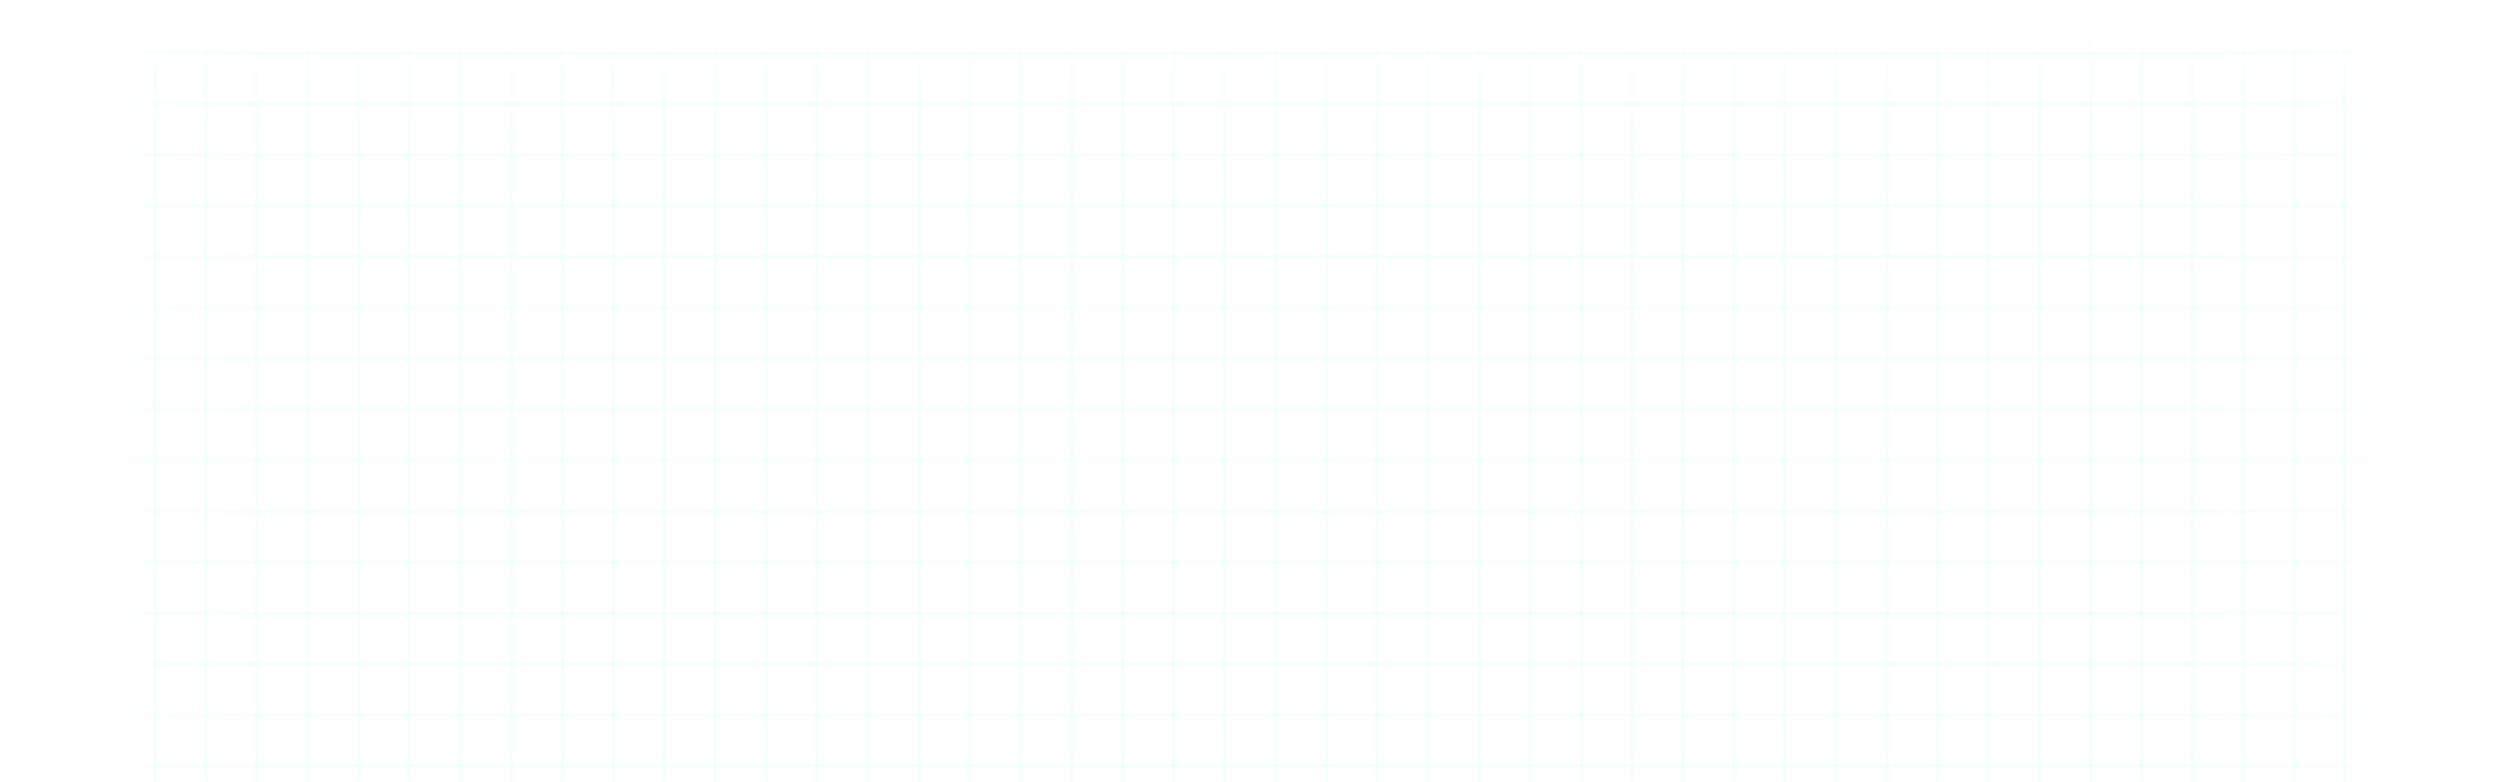 <svg width="1276" height="399" viewBox="0 0 1276 399" fill="none" xmlns="http://www.w3.org/2000/svg">
<g clip-path="url(#clip0_3705_9013)">
<path d="M1 286H1275C1275.55 286 1276 286.448 1276 287C1276 287.552 1275.55 288 1275 288H1C0.448 288 0 287.552 0 287C0 286.448 0.448 286 1 286Z" fill="url(#paint0_linear_3705_9013)" fill-opacity="0.04"/>
<path d="M1 26H1275C1275.55 26 1276 26.448 1276 27C1276 27.552 1275.55 28 1275 28H1C0.448 28 0 27.552 0 27C0 26.448 0.448 26 1 26Z" fill="url(#paint1_linear_3705_9013)" fill-opacity="0.04"/>
<path d="M1 312H1275C1275.55 312 1276 312.448 1276 313C1276 313.552 1275.55 314 1275 314H1C0.448 314 0 313.552 0 313C0 312.448 0.448 312 1 312Z" fill="url(#paint2_linear_3705_9013)" fill-opacity="0.04"/>
<path d="M1 52H1275C1275.55 52 1276 52.448 1276 53C1276 53.552 1275.55 54 1275 54H1C0.448 54 0 53.552 0 53C0 52.448 0.448 52 1 52Z" fill="url(#paint3_linear_3705_9013)" fill-opacity="0.04"/>
<path d="M1 338H1275C1275.55 338 1276 338.448 1276 339C1276 339.552 1275.55 340 1275 340H1C0.448 340 0 339.552 0 339C0 338.448 0.448 338 1 338Z" fill="url(#paint4_linear_3705_9013)" fill-opacity="0.04"/>
<path d="M1 78H1275C1275.55 78 1276 78.448 1276 79C1276 79.552 1275.55 80 1275 80H1C0.448 80 0 79.552 0 79C0 78.448 0.448 78 1 78Z" fill="url(#paint5_linear_3705_9013)" fill-opacity="0.04"/>
<path d="M1 364H1275C1275.55 364 1276 364.448 1276 365C1276 365.552 1275.55 366 1275 366H1C0.448 366 0 365.552 0 365C0 364.448 0.448 364 1 364Z" fill="url(#paint6_linear_3705_9013)" fill-opacity="0.04"/>
<path d="M1 104H1275C1275.55 104 1276 104.448 1276 105C1276 105.552 1275.55 106 1275 106H1C0.448 106 0 105.552 0 105C0 104.448 0.448 104 1 104Z" fill="url(#paint7_linear_3705_9013)" fill-opacity="0.04"/>
<path d="M1 390H1275C1275.55 390 1276 390.448 1276 391C1276 391.552 1275.55 392 1275 392H1C0.448 392 0 391.552 0 391C0 390.448 0.448 390 1 390Z" fill="url(#paint8_linear_3705_9013)" fill-opacity="0.04"/>
<path d="M1 130H1275C1275.55 130 1276 130.448 1276 131C1276 131.552 1275.55 132 1275 132H1C0.448 132 0 131.552 0 131C0 130.448 0.448 130 1 130Z" fill="url(#paint9_linear_3705_9013)" fill-opacity="0.04"/>
<path d="M1 156H1275C1275.55 156 1276 156.448 1276 157C1276 157.552 1275.55 158 1275 158H1C0.448 158 0 157.552 0 157C0 156.448 0.448 156 1 156Z" fill="url(#paint10_linear_3705_9013)" fill-opacity="0.04"/>
<path d="M1 182H1275C1275.55 182 1276 182.448 1276 183C1276 183.552 1275.55 184 1275 184H1C0.448 184 0 183.552 0 183C0 182.448 0.448 182 1 182Z" fill="url(#paint11_linear_3705_9013)" fill-opacity="0.04"/>
<path d="M1 208H1275C1275.55 208 1276 208.448 1276 209C1276 209.552 1275.55 210 1275 210H1C0.448 210 0 209.552 0 209C0 208.448 0.448 208 1 208Z" fill="url(#paint12_linear_3705_9013)" fill-opacity="0.04"/>
<path d="M1 234H1275C1275.55 234 1276 234.448 1276 235C1276 235.552 1275.55 236 1275 236H1C0.448 236 0 235.552 0 235C0 234.448 0.448 234 1 234Z" fill="url(#paint13_linear_3705_9013)" fill-opacity="0.04"/>
<path d="M1 260H1275C1275.55 260 1276 260.448 1276 261C1276 261.552 1275.55 262 1275 262H1C0.448 262 0 261.552 0 261C0 260.448 0.448 260 1 260Z" fill="url(#paint14_linear_3705_9013)" fill-opacity="0.04"/>
<path d="M262 5L262 547C262 547.552 261.552 548 261 548C260.448 548 260 547.552 260 547L260 5C260 4.448 260.448 4 261 4C261.552 4 262 4.448 262 5Z" fill="url(#paint15_linear_3705_9013)" fill-opacity="0.04"/>
<path d="M808 5L808 547C808 547.552 807.552 548 807 548C806.448 548 806 547.552 806 547L806 5C806 4.448 806.448 4 807 4C807.552 4 808 4.448 808 5Z" fill="url(#paint16_linear_3705_9013)" fill-opacity="0.04"/>
<path d="M288 5L288 547C288 547.552 287.552 548 287 548C286.448 548 286 547.552 286 547L286 5C286 4.448 286.448 4 287 4C287.552 4 288 4.448 288 5Z" fill="url(#paint17_linear_3705_9013)" fill-opacity="0.04"/>
<path d="M834 5L834 547C834 547.552 833.552 548 833 548C832.448 548 832 547.552 832 547L832 5C832 4.448 832.448 4 833 4C833.552 4 834 4.448 834 5Z" fill="url(#paint18_linear_3705_9013)" fill-opacity="0.04"/>
<path d="M314 5L314 545C314 545.552 313.552 546 313 546C312.448 546 312 545.552 312 545L312 5C312 4.448 312.448 4 313 4C313.552 4 314 4.448 314 5Z" fill="url(#paint19_linear_3705_9013)" fill-opacity="0.04"/>
<path d="M860 5L860 545C860 545.552 859.552 546 859 546C858.448 546 858 545.552 858 545L858 5C858 4.448 858.448 4 859 4C859.552 4 860 4.448 860 5Z" fill="url(#paint20_linear_3705_9013)" fill-opacity="0.04"/>
<path d="M340 5L340 545C340 545.552 339.552 546 339 546C338.448 546 338 545.552 338 545L338 5C338 4.448 338.448 4 339 4C339.552 4 340 4.448 340 5Z" fill="url(#paint21_linear_3705_9013)" fill-opacity="0.04"/>
<path d="M886 5L886 545C886 545.552 885.552 546 885 546C884.448 546 884 545.552 884 545L884 5C884 4.448 884.448 4 885 4C885.552 4 886 4.448 886 5Z" fill="url(#paint22_linear_3705_9013)" fill-opacity="0.04"/>
<path d="M366 3L366 543C366 543.552 365.552 544 365 544C364.448 544 364 543.552 364 543L364 3C364 2.448 364.448 2 365 2C365.552 2 366 2.448 366 3Z" fill="url(#paint23_linear_3705_9013)" fill-opacity="0.04"/>
<path d="M912 3L912 543C912 543.552 911.552 544 911 544C910.448 544 910 543.552 910 543L910 3C910 2.448 910.448 2 911 2C911.552 2 912 2.448 912 3Z" fill="url(#paint24_linear_3705_9013)" fill-opacity="0.04"/>
<path d="M392 3L392 543C392 543.552 391.552 544 391 544C390.448 544 390 543.552 390 543L390 3C390 2.448 390.448 2 391 2C391.552 2 392 2.448 392 3Z" fill="url(#paint25_linear_3705_9013)" fill-opacity="0.04"/>
<path d="M938 3L938 543C938 543.552 937.552 544 937 544C936.448 544 936 543.552 936 543L936 3C936 2.448 936.448 2 937 2C937.552 2 938 2.448 938 3Z" fill="url(#paint26_linear_3705_9013)" fill-opacity="0.04"/>
<path d="M1146 3L1146 543C1146 543.552 1145.55 544 1145 544C1144.45 544 1144 543.552 1144 543L1144 3C1144 2.448 1144.45 2 1145 2C1145.55 2 1146 2.448 1146 3Z" fill="url(#paint27_linear_3705_9013)" fill-opacity="0.04"/>
<path d="M418 1L418 543C418 543.552 417.552 544 417 544C416.448 544 416 543.552 416 543L416 1C416 0.448 416.448 -9.0948e-08 417 -5.85898e-08C417.552 -2.62315e-08 418 0.448 418 1Z" fill="url(#paint28_linear_3705_9013)" fill-opacity="0.04"/>
<path d="M964 1L964 543C964 543.552 963.552 544 963 544C962.448 544 962 543.552 962 543L962 1C962 0.448 962.448 -9.0948e-08 963 -5.85898e-08C963.552 -2.62315e-08 964 0.448 964 1Z" fill="url(#paint29_linear_3705_9013)" fill-opacity="0.04"/>
<path d="M1172 1L1172 543C1172 543.552 1171.55 544 1171 544C1170.45 544 1170 543.552 1170 543L1170 1C1170 0.448 1170.45 -9.0948e-08 1171 -5.85898e-08C1171.55 -2.62315e-08 1172 0.448 1172 1Z" fill="url(#paint30_linear_3705_9013)" fill-opacity="0.04"/>
<path d="M444 1L444 543C444 543.552 443.552 544 443 544C442.448 544 442 543.552 442 543L442 1C442 0.448 442.448 -9.16016e-08 443 -5.90108e-08C443.552 -2.64201e-08 444 0.448 444 1Z" fill="url(#paint31_linear_3705_9013)" fill-opacity="0.04"/>
<path d="M990 1L990 543C990 543.552 989.552 544 989 544C988.448 544 988 543.552 988 543L988 1C988 0.448 988.448 -9.16016e-08 989 -5.90108e-08C989.552 -2.64201e-08 990 0.448 990 1Z" fill="url(#paint32_linear_3705_9013)" fill-opacity="0.04"/>
<path d="M1198 1L1198 543C1198 543.552 1197.55 544 1197 544C1196.45 544 1196 543.552 1196 543L1196 1C1196 0.448 1196.45 -9.16016e-08 1197 -5.90108e-08C1197.55 -2.64201e-08 1198 0.448 1198 1Z" fill="url(#paint33_linear_3705_9013)" fill-opacity="0.04"/>
<path d="M470 1L470 543C470 543.552 469.552 544 469 544C468.448 544 468 543.552 468 543L468 1C468 0.448 468.448 -9.16016e-08 469 -5.90108e-08C469.552 -2.64201e-08 470 0.448 470 1Z" fill="url(#paint34_linear_3705_9013)" fill-opacity="0.04"/>
<path d="M1016 1L1016 543C1016 543.552 1015.55 544 1015 544C1014.45 544 1014 543.552 1014 543L1014 1C1014 0.448 1014.45 -9.16016e-08 1015 -5.90108e-08C1015.55 -2.64201e-08 1016 0.448 1016 1Z" fill="url(#paint35_linear_3705_9013)" fill-opacity="0.04"/>
<path d="M496 1L496 543C496 543.552 495.552 544 495 544C494.448 544 494 543.552 494 543L494 1C494 0.448 494.448 -9.16016e-08 495 -5.90108e-08C495.552 -2.64201e-08 496 0.448 496 1Z" fill="url(#paint36_linear_3705_9013)" fill-opacity="0.04"/>
<path d="M1042 1L1042 543C1042 543.552 1041.55 544 1041 544C1040.45 544 1040 543.552 1040 543L1040 1C1040 0.448 1040.45 -9.16016e-08 1041 -5.90108e-08C1041.55 -2.64201e-08 1042 0.448 1042 1Z" fill="url(#paint37_linear_3705_9013)" fill-opacity="0.04"/>
<path d="M522 1L522 543C522 543.552 521.552 544 521 544C520.448 544 520 543.552 520 543L520 1C520 0.448 520.448 -9.16016e-08 521 -5.90108e-08C521.552 -2.64201e-08 522 0.448 522 1Z" fill="url(#paint38_linear_3705_9013)" fill-opacity="0.04"/>
<path d="M1068 1L1068 543C1068 543.552 1067.55 544 1067 544C1066.45 544 1066 543.552 1066 543L1066 1C1066 0.448 1066.45 -9.16016e-08 1067 -5.90108e-08C1067.55 -2.64201e-08 1068 0.448 1068 1Z" fill="url(#paint39_linear_3705_9013)" fill-opacity="0.04"/>
<path d="M548 1L548 543C548 543.552 547.552 544 547 544C546.448 544 546 543.552 546 543L546 1C546 0.448 546.448 -9.16016e-08 547 -5.90108e-08C547.552 -2.64201e-08 548 0.448 548 1Z" fill="url(#paint40_linear_3705_9013)" fill-opacity="0.04"/>
<path d="M1094 1L1094 543C1094 543.552 1093.55 544 1093 544C1092.45 544 1092 543.552 1092 543L1092 1C1092 0.448 1092.45 -9.16016e-08 1093 -5.90108e-08C1093.55 -2.64201e-08 1094 0.448 1094 1Z" fill="url(#paint41_linear_3705_9013)" fill-opacity="0.04"/>
<path d="M574 1L574 543C574 543.552 573.552 544 573 544C572.448 544 572 543.552 572 543L572 1C572 0.448 572.448 -9.16016e-08 573 -5.90108e-08C573.552 -2.64201e-08 574 0.448 574 1Z" fill="url(#paint42_linear_3705_9013)" fill-opacity="0.04"/>
<path d="M1120 1L1120 543C1120 543.552 1119.55 544 1119 544C1118.45 544 1118 543.552 1118 543L1118 1C1118 0.448 1118.45 -9.16016e-08 1119 -5.90108e-08C1119.55 -2.64201e-08 1120 0.448 1120 1Z" fill="url(#paint43_linear_3705_9013)" fill-opacity="0.04"/>
<path d="M236 5L236 547C236 547.552 235.552 548 235 548C234.448 548 234 547.552 234 547L234 5C234 4.448 234.448 4 235 4C235.552 4 236 4.448 236 5Z" fill="url(#paint44_linear_3705_9013)" fill-opacity="0.04"/>
<path d="M782 5L782 547C782 547.552 781.552 548 781 548C780.448 548 780 547.552 780 547L780 5C780 4.448 780.448 4 781 4C781.552 4 782 4.448 782 5Z" fill="url(#paint45_linear_3705_9013)" fill-opacity="0.04"/>
<path d="M210 5L210 547C210 547.552 209.552 548 209 548C208.448 548 208 547.552 208 547L208 5C208 4.448 208.448 4 209 4C209.552 4 210 4.448 210 5Z" fill="url(#paint46_linear_3705_9013)" fill-opacity="0.04"/>
<path d="M756 5L756 547C756 547.552 755.552 548 755 548C754.448 548 754 547.552 754 547L754 5C754 4.448 754.448 4 755 4C755.552 4 756 4.448 756 5Z" fill="url(#paint47_linear_3705_9013)" fill-opacity="0.04"/>
<path d="M184 5L184 547C184 547.552 183.552 548 183 548C182.448 548 182 547.552 182 547L182 5C182 4.448 182.448 4 183 4C183.552 4 184 4.448 184 5Z" fill="url(#paint48_linear_3705_9013)" fill-opacity="0.04"/>
<path d="M730 5L730 547C730 547.552 729.552 548 729 548C728.448 548 728 547.552 728 547L728 5C728 4.448 728.448 4 729 4C729.552 4 730 4.448 730 5Z" fill="url(#paint49_linear_3705_9013)" fill-opacity="0.04"/>
<path d="M158 5L158 547C158 547.552 157.552 548 157 548C156.448 548 156 547.552 156 547L156 5C156 4.448 156.448 4 157 4C157.552 4 158 4.448 158 5Z" fill="url(#paint50_linear_3705_9013)" fill-opacity="0.04"/>
<path d="M704 5L704 547C704 547.552 703.552 548 703 548C702.448 548 702 547.552 702 547L702 5C702 4.448 702.448 4 703 4C703.552 4 704 4.448 704 5Z" fill="url(#paint51_linear_3705_9013)" fill-opacity="0.04"/>
<path d="M132 5L132 547C132 547.552 131.552 548 131 548C130.448 548 130 547.552 130 547L130 5C130 4.448 130.448 4 131 4C131.552 4 132 4.448 132 5Z" fill="url(#paint52_linear_3705_9013)" fill-opacity="0.04"/>
<path d="M678 5L678 547C678 547.552 677.552 548 677 548C676.448 548 676 547.552 676 547L676 5C676 4.448 676.448 4 677 4C677.552 4 678 4.448 678 5Z" fill="url(#paint53_linear_3705_9013)" fill-opacity="0.04"/>
<path d="M106 5L106 547C106 547.552 105.552 548 105 548C104.448 548 104 547.552 104 547L104 5C104 4.448 104.448 4 105 4C105.552 4 106 4.448 106 5Z" fill="url(#paint54_linear_3705_9013)" fill-opacity="0.04"/>
<path d="M652 5L652 547C652 547.552 651.552 548 651 548C650.448 548 650 547.552 650 547L650 5C650 4.448 650.448 4 651 4C651.552 4 652 4.448 652 5Z" fill="url(#paint55_linear_3705_9013)" fill-opacity="0.04"/>
<path d="M80 5L80 547C80 547.552 79.552 548 79 548C78.448 548 78 547.552 78 547L78 5C78 4.448 78.448 4 79 4C79.552 4 80 4.448 80 5Z" fill="url(#paint56_linear_3705_9013)" fill-opacity="0.04"/>
<path d="M626 5L626 547C626 547.552 625.552 548 625 548C624.448 548 624 547.552 624 547L624 5C624 4.448 624.448 4 625 4C625.552 4 626 4.448 626 5Z" fill="url(#paint57_linear_3705_9013)" fill-opacity="0.04"/>
<path d="M600 5L600 547C600 547.552 599.552 548 599 548C598.448 548 598 547.552 598 547L598 5C598 4.448 598.448 4 599 4C599.552 4 600 4.448 600 5Z" fill="url(#paint58_linear_3705_9013)" fill-opacity="0.04"/>
</g>
<defs>
<linearGradient id="paint0_linear_3705_9013" x1="0" y1="287" x2="1276" y2="287" gradientUnits="userSpaceOnUse">
<stop stop-color="#38FF9C" stop-opacity="0"/>
<stop offset="0.108" stop-color="#38FF9C"/>
<stop offset="0.88" stop-color="#38FF9C"/>
<stop offset="1" stop-color="#38FF9C" stop-opacity="0"/>
</linearGradient>
<linearGradient id="paint1_linear_3705_9013" x1="0" y1="27" x2="1276" y2="27" gradientUnits="userSpaceOnUse">
<stop stop-color="#38FF9C" stop-opacity="0"/>
<stop offset="0.108" stop-color="#38FF9C"/>
<stop offset="0.88" stop-color="#38FF9C"/>
<stop offset="1" stop-color="#38FF9C" stop-opacity="0"/>
</linearGradient>
<linearGradient id="paint2_linear_3705_9013" x1="0" y1="313" x2="1276" y2="313" gradientUnits="userSpaceOnUse">
<stop stop-color="#38FF9C" stop-opacity="0"/>
<stop offset="0.108" stop-color="#38FF9C"/>
<stop offset="0.88" stop-color="#38FF9C"/>
<stop offset="1" stop-color="#38FF9C" stop-opacity="0"/>
</linearGradient>
<linearGradient id="paint3_linear_3705_9013" x1="0" y1="53" x2="1276" y2="53" gradientUnits="userSpaceOnUse">
<stop stop-color="#38FF9C" stop-opacity="0"/>
<stop offset="0.108" stop-color="#38FF9C"/>
<stop offset="0.88" stop-color="#38FF9C"/>
<stop offset="1" stop-color="#38FF9C" stop-opacity="0"/>
</linearGradient>
<linearGradient id="paint4_linear_3705_9013" x1="0" y1="339" x2="1276" y2="339" gradientUnits="userSpaceOnUse">
<stop stop-color="#38FF9C" stop-opacity="0"/>
<stop offset="0.108" stop-color="#38FF9C"/>
<stop offset="0.88" stop-color="#38FF9C"/>
<stop offset="1" stop-color="#38FF9C" stop-opacity="0"/>
</linearGradient>
<linearGradient id="paint5_linear_3705_9013" x1="0" y1="79" x2="1276" y2="79" gradientUnits="userSpaceOnUse">
<stop stop-color="#38FF9C" stop-opacity="0"/>
<stop offset="0.108" stop-color="#38FF9C"/>
<stop offset="0.88" stop-color="#38FF9C"/>
<stop offset="1" stop-color="#38FF9C" stop-opacity="0"/>
</linearGradient>
<linearGradient id="paint6_linear_3705_9013" x1="0" y1="365" x2="1276" y2="365" gradientUnits="userSpaceOnUse">
<stop stop-color="#38FF9C" stop-opacity="0"/>
<stop offset="0.108" stop-color="#38FF9C"/>
<stop offset="0.88" stop-color="#38FF9C"/>
<stop offset="1" stop-color="#38FF9C" stop-opacity="0"/>
</linearGradient>
<linearGradient id="paint7_linear_3705_9013" x1="0" y1="105" x2="1276" y2="105" gradientUnits="userSpaceOnUse">
<stop stop-color="#38FF9C" stop-opacity="0"/>
<stop offset="0.108" stop-color="#38FF9C"/>
<stop offset="0.88" stop-color="#38FF9C"/>
<stop offset="1" stop-color="#38FF9C" stop-opacity="0"/>
</linearGradient>
<linearGradient id="paint8_linear_3705_9013" x1="0" y1="391" x2="1276" y2="391" gradientUnits="userSpaceOnUse">
<stop stop-color="#38FF9C" stop-opacity="0"/>
<stop offset="0.108" stop-color="#38FF9C"/>
<stop offset="0.88" stop-color="#38FF9C"/>
<stop offset="1" stop-color="#38FF9C" stop-opacity="0"/>
</linearGradient>
<linearGradient id="paint9_linear_3705_9013" x1="0" y1="131" x2="1276" y2="131" gradientUnits="userSpaceOnUse">
<stop stop-color="#38FF9C" stop-opacity="0"/>
<stop offset="0.108" stop-color="#38FF9C"/>
<stop offset="0.88" stop-color="#38FF9C"/>
<stop offset="1" stop-color="#38FF9C" stop-opacity="0"/>
</linearGradient>
<linearGradient id="paint10_linear_3705_9013" x1="0" y1="157" x2="1276" y2="157" gradientUnits="userSpaceOnUse">
<stop stop-color="#38FF9C" stop-opacity="0"/>
<stop offset="0.108" stop-color="#38FF9C"/>
<stop offset="0.88" stop-color="#38FF9C"/>
<stop offset="1" stop-color="#38FF9C" stop-opacity="0"/>
</linearGradient>
<linearGradient id="paint11_linear_3705_9013" x1="0" y1="183" x2="1276" y2="183" gradientUnits="userSpaceOnUse">
<stop stop-color="#38FF9C" stop-opacity="0"/>
<stop offset="0.108" stop-color="#38FF9C"/>
<stop offset="0.88" stop-color="#38FF9C"/>
<stop offset="1" stop-color="#38FF9C" stop-opacity="0"/>
</linearGradient>
<linearGradient id="paint12_linear_3705_9013" x1="0" y1="209" x2="1276" y2="209" gradientUnits="userSpaceOnUse">
<stop stop-color="#38FF9C" stop-opacity="0"/>
<stop offset="0.108" stop-color="#38FF9C"/>
<stop offset="0.88" stop-color="#38FF9C"/>
<stop offset="1" stop-color="#38FF9C" stop-opacity="0"/>
</linearGradient>
<linearGradient id="paint13_linear_3705_9013" x1="0" y1="235" x2="1276" y2="235" gradientUnits="userSpaceOnUse">
<stop stop-color="#38FF9C" stop-opacity="0"/>
<stop offset="0.108" stop-color="#38FF9C"/>
<stop offset="0.88" stop-color="#38FF9C"/>
<stop offset="1" stop-color="#38FF9C" stop-opacity="0"/>
</linearGradient>
<linearGradient id="paint14_linear_3705_9013" x1="0" y1="261" x2="1276" y2="261" gradientUnits="userSpaceOnUse">
<stop stop-color="#38FF9C" stop-opacity="0"/>
<stop offset="0.108" stop-color="#38FF9C"/>
<stop offset="0.88" stop-color="#38FF9C"/>
<stop offset="1" stop-color="#38FF9C" stop-opacity="0"/>
</linearGradient>
<linearGradient id="paint15_linear_3705_9013" x1="261" y1="4" x2="261" y2="548" gradientUnits="userSpaceOnUse">
<stop stop-color="#38FF9C" stop-opacity="0"/>
<stop offset="0.108" stop-color="#38FF9C"/>
<stop offset="0.88" stop-color="#38FF9C"/>
<stop offset="1" stop-color="#38FF9C" stop-opacity="0"/>
</linearGradient>
<linearGradient id="paint16_linear_3705_9013" x1="807" y1="4" x2="807" y2="548" gradientUnits="userSpaceOnUse">
<stop stop-color="#38FF9C" stop-opacity="0"/>
<stop offset="0.108" stop-color="#38FF9C"/>
<stop offset="0.88" stop-color="#38FF9C"/>
<stop offset="1" stop-color="#38FF9C" stop-opacity="0"/>
</linearGradient>
<linearGradient id="paint17_linear_3705_9013" x1="287" y1="4" x2="287" y2="548" gradientUnits="userSpaceOnUse">
<stop stop-color="#38FF9C" stop-opacity="0"/>
<stop offset="0.108" stop-color="#38FF9C"/>
<stop offset="0.88" stop-color="#38FF9C"/>
<stop offset="1" stop-color="#38FF9C" stop-opacity="0"/>
</linearGradient>
<linearGradient id="paint18_linear_3705_9013" x1="833" y1="4" x2="833" y2="548" gradientUnits="userSpaceOnUse">
<stop stop-color="#38FF9C" stop-opacity="0"/>
<stop offset="0.108" stop-color="#38FF9C"/>
<stop offset="0.88" stop-color="#38FF9C"/>
<stop offset="1" stop-color="#38FF9C" stop-opacity="0"/>
</linearGradient>
<linearGradient id="paint19_linear_3705_9013" x1="313" y1="4" x2="313" y2="546" gradientUnits="userSpaceOnUse">
<stop stop-color="#38FF9C" stop-opacity="0"/>
<stop offset="0.108" stop-color="#38FF9C"/>
<stop offset="0.88" stop-color="#38FF9C"/>
<stop offset="1" stop-color="#38FF9C" stop-opacity="0"/>
</linearGradient>
<linearGradient id="paint20_linear_3705_9013" x1="859" y1="4" x2="859" y2="546" gradientUnits="userSpaceOnUse">
<stop stop-color="#38FF9C" stop-opacity="0"/>
<stop offset="0.108" stop-color="#38FF9C"/>
<stop offset="0.88" stop-color="#38FF9C"/>
<stop offset="1" stop-color="#38FF9C" stop-opacity="0"/>
</linearGradient>
<linearGradient id="paint21_linear_3705_9013" x1="339" y1="4" x2="339" y2="546" gradientUnits="userSpaceOnUse">
<stop stop-color="#38FF9C" stop-opacity="0"/>
<stop offset="0.108" stop-color="#38FF9C"/>
<stop offset="0.88" stop-color="#38FF9C"/>
<stop offset="1" stop-color="#38FF9C" stop-opacity="0"/>
</linearGradient>
<linearGradient id="paint22_linear_3705_9013" x1="885" y1="4" x2="885" y2="546" gradientUnits="userSpaceOnUse">
<stop stop-color="#38FF9C" stop-opacity="0"/>
<stop offset="0.108" stop-color="#38FF9C"/>
<stop offset="0.88" stop-color="#38FF9C"/>
<stop offset="1" stop-color="#38FF9C" stop-opacity="0"/>
</linearGradient>
<linearGradient id="paint23_linear_3705_9013" x1="365" y1="2" x2="365" y2="544" gradientUnits="userSpaceOnUse">
<stop stop-color="#38FF9C" stop-opacity="0"/>
<stop offset="0.108" stop-color="#38FF9C"/>
<stop offset="0.88" stop-color="#38FF9C"/>
<stop offset="1" stop-color="#38FF9C" stop-opacity="0"/>
</linearGradient>
<linearGradient id="paint24_linear_3705_9013" x1="911" y1="2" x2="911" y2="544" gradientUnits="userSpaceOnUse">
<stop stop-color="#38FF9C" stop-opacity="0"/>
<stop offset="0.108" stop-color="#38FF9C"/>
<stop offset="0.88" stop-color="#38FF9C"/>
<stop offset="1" stop-color="#38FF9C" stop-opacity="0"/>
</linearGradient>
<linearGradient id="paint25_linear_3705_9013" x1="391" y1="2" x2="391" y2="544" gradientUnits="userSpaceOnUse">
<stop stop-color="#38FF9C" stop-opacity="0"/>
<stop offset="0.108" stop-color="#38FF9C"/>
<stop offset="0.88" stop-color="#38FF9C"/>
<stop offset="1" stop-color="#38FF9C" stop-opacity="0"/>
</linearGradient>
<linearGradient id="paint26_linear_3705_9013" x1="937" y1="2" x2="937" y2="544" gradientUnits="userSpaceOnUse">
<stop stop-color="#38FF9C" stop-opacity="0"/>
<stop offset="0.108" stop-color="#38FF9C"/>
<stop offset="0.88" stop-color="#38FF9C"/>
<stop offset="1" stop-color="#38FF9C" stop-opacity="0"/>
</linearGradient>
<linearGradient id="paint27_linear_3705_9013" x1="1145" y1="2" x2="1145" y2="544" gradientUnits="userSpaceOnUse">
<stop stop-color="#38FF9C" stop-opacity="0"/>
<stop offset="0.108" stop-color="#38FF9C"/>
<stop offset="0.88" stop-color="#38FF9C"/>
<stop offset="1" stop-color="#38FF9C" stop-opacity="0"/>
</linearGradient>
<linearGradient id="paint28_linear_3705_9013" x1="417" y1="-5.85898e-08" x2="417" y2="544" gradientUnits="userSpaceOnUse">
<stop stop-color="#38FF9C" stop-opacity="0"/>
<stop offset="0.108" stop-color="#38FF9C"/>
<stop offset="0.88" stop-color="#38FF9C"/>
<stop offset="1" stop-color="#38FF9C" stop-opacity="0"/>
</linearGradient>
<linearGradient id="paint29_linear_3705_9013" x1="963" y1="-5.85898e-08" x2="963" y2="544" gradientUnits="userSpaceOnUse">
<stop stop-color="#38FF9C" stop-opacity="0"/>
<stop offset="0.108" stop-color="#38FF9C"/>
<stop offset="0.88" stop-color="#38FF9C"/>
<stop offset="1" stop-color="#38FF9C" stop-opacity="0"/>
</linearGradient>
<linearGradient id="paint30_linear_3705_9013" x1="1171" y1="-5.85898e-08" x2="1171" y2="544" gradientUnits="userSpaceOnUse">
<stop stop-color="#38FF9C" stop-opacity="0"/>
<stop offset="0.108" stop-color="#38FF9C"/>
<stop offset="0.88" stop-color="#38FF9C"/>
<stop offset="1" stop-color="#38FF9C" stop-opacity="0"/>
</linearGradient>
<linearGradient id="paint31_linear_3705_9013" x1="443" y1="-5.90108e-08" x2="443" y2="544" gradientUnits="userSpaceOnUse">
<stop stop-color="#38FF9C" stop-opacity="0"/>
<stop offset="0.108" stop-color="#38FF9C"/>
<stop offset="0.88" stop-color="#38FF9C"/>
<stop offset="1" stop-color="#38FF9C" stop-opacity="0"/>
</linearGradient>
<linearGradient id="paint32_linear_3705_9013" x1="989" y1="-5.90108e-08" x2="989" y2="544" gradientUnits="userSpaceOnUse">
<stop stop-color="#38FF9C" stop-opacity="0"/>
<stop offset="0.108" stop-color="#38FF9C"/>
<stop offset="0.88" stop-color="#38FF9C"/>
<stop offset="1" stop-color="#38FF9C" stop-opacity="0"/>
</linearGradient>
<linearGradient id="paint33_linear_3705_9013" x1="1197" y1="-5.90108e-08" x2="1197" y2="544" gradientUnits="userSpaceOnUse">
<stop stop-color="#38FF9C" stop-opacity="0"/>
<stop offset="0.108" stop-color="#38FF9C"/>
<stop offset="0.88" stop-color="#38FF9C"/>
<stop offset="1" stop-color="#38FF9C" stop-opacity="0"/>
</linearGradient>
<linearGradient id="paint34_linear_3705_9013" x1="469" y1="-5.90108e-08" x2="469" y2="544" gradientUnits="userSpaceOnUse">
<stop stop-color="#38FF9C" stop-opacity="0"/>
<stop offset="0.108" stop-color="#38FF9C"/>
<stop offset="0.88" stop-color="#38FF9C"/>
<stop offset="1" stop-color="#38FF9C" stop-opacity="0"/>
</linearGradient>
<linearGradient id="paint35_linear_3705_9013" x1="1015" y1="-5.90108e-08" x2="1015" y2="544" gradientUnits="userSpaceOnUse">
<stop stop-color="#38FF9C" stop-opacity="0"/>
<stop offset="0.108" stop-color="#38FF9C"/>
<stop offset="0.88" stop-color="#38FF9C"/>
<stop offset="1" stop-color="#38FF9C" stop-opacity="0"/>
</linearGradient>
<linearGradient id="paint36_linear_3705_9013" x1="495" y1="-5.90108e-08" x2="495" y2="544" gradientUnits="userSpaceOnUse">
<stop stop-color="#38FF9C" stop-opacity="0"/>
<stop offset="0.108" stop-color="#38FF9C"/>
<stop offset="0.88" stop-color="#38FF9C"/>
<stop offset="1" stop-color="#38FF9C" stop-opacity="0"/>
</linearGradient>
<linearGradient id="paint37_linear_3705_9013" x1="1041" y1="-5.90108e-08" x2="1041" y2="544" gradientUnits="userSpaceOnUse">
<stop stop-color="#38FF9C" stop-opacity="0"/>
<stop offset="0.108" stop-color="#38FF9C"/>
<stop offset="0.88" stop-color="#38FF9C"/>
<stop offset="1" stop-color="#38FF9C" stop-opacity="0"/>
</linearGradient>
<linearGradient id="paint38_linear_3705_9013" x1="521" y1="-5.90108e-08" x2="521" y2="544" gradientUnits="userSpaceOnUse">
<stop stop-color="#38FF9C" stop-opacity="0"/>
<stop offset="0.108" stop-color="#38FF9C"/>
<stop offset="0.88" stop-color="#38FF9C"/>
<stop offset="1" stop-color="#38FF9C" stop-opacity="0"/>
</linearGradient>
<linearGradient id="paint39_linear_3705_9013" x1="1067" y1="-5.90108e-08" x2="1067" y2="544" gradientUnits="userSpaceOnUse">
<stop stop-color="#38FF9C" stop-opacity="0"/>
<stop offset="0.108" stop-color="#38FF9C"/>
<stop offset="0.88" stop-color="#38FF9C"/>
<stop offset="1" stop-color="#38FF9C" stop-opacity="0"/>
</linearGradient>
<linearGradient id="paint40_linear_3705_9013" x1="547" y1="-5.90108e-08" x2="547" y2="544" gradientUnits="userSpaceOnUse">
<stop stop-color="#38FF9C" stop-opacity="0"/>
<stop offset="0.108" stop-color="#38FF9C"/>
<stop offset="0.88" stop-color="#38FF9C"/>
<stop offset="1" stop-color="#38FF9C" stop-opacity="0"/>
</linearGradient>
<linearGradient id="paint41_linear_3705_9013" x1="1093" y1="-5.90108e-08" x2="1093" y2="544" gradientUnits="userSpaceOnUse">
<stop stop-color="#38FF9C" stop-opacity="0"/>
<stop offset="0.108" stop-color="#38FF9C"/>
<stop offset="0.88" stop-color="#38FF9C"/>
<stop offset="1" stop-color="#38FF9C" stop-opacity="0"/>
</linearGradient>
<linearGradient id="paint42_linear_3705_9013" x1="573" y1="-5.90108e-08" x2="573" y2="544" gradientUnits="userSpaceOnUse">
<stop stop-color="#38FF9C" stop-opacity="0"/>
<stop offset="0.108" stop-color="#38FF9C"/>
<stop offset="0.88" stop-color="#38FF9C"/>
<stop offset="1" stop-color="#38FF9C" stop-opacity="0"/>
</linearGradient>
<linearGradient id="paint43_linear_3705_9013" x1="1119" y1="-5.90108e-08" x2="1119" y2="544" gradientUnits="userSpaceOnUse">
<stop stop-color="#38FF9C" stop-opacity="0"/>
<stop offset="0.108" stop-color="#38FF9C"/>
<stop offset="0.88" stop-color="#38FF9C"/>
<stop offset="1" stop-color="#38FF9C" stop-opacity="0"/>
</linearGradient>
<linearGradient id="paint44_linear_3705_9013" x1="235" y1="4" x2="235" y2="548" gradientUnits="userSpaceOnUse">
<stop stop-color="#38FF9C" stop-opacity="0"/>
<stop offset="0.108" stop-color="#38FF9C"/>
<stop offset="0.88" stop-color="#38FF9C"/>
<stop offset="1" stop-color="#38FF9C" stop-opacity="0"/>
</linearGradient>
<linearGradient id="paint45_linear_3705_9013" x1="781" y1="4" x2="781" y2="548" gradientUnits="userSpaceOnUse">
<stop stop-color="#38FF9C" stop-opacity="0"/>
<stop offset="0.108" stop-color="#38FF9C"/>
<stop offset="0.88" stop-color="#38FF9C"/>
<stop offset="1" stop-color="#38FF9C" stop-opacity="0"/>
</linearGradient>
<linearGradient id="paint46_linear_3705_9013" x1="209" y1="4" x2="209" y2="548" gradientUnits="userSpaceOnUse">
<stop stop-color="#38FF9C" stop-opacity="0"/>
<stop offset="0.108" stop-color="#38FF9C"/>
<stop offset="0.88" stop-color="#38FF9C"/>
<stop offset="1" stop-color="#38FF9C" stop-opacity="0"/>
</linearGradient>
<linearGradient id="paint47_linear_3705_9013" x1="755" y1="4" x2="755" y2="548" gradientUnits="userSpaceOnUse">
<stop stop-color="#38FF9C" stop-opacity="0"/>
<stop offset="0.108" stop-color="#38FF9C"/>
<stop offset="0.88" stop-color="#38FF9C"/>
<stop offset="1" stop-color="#38FF9C" stop-opacity="0"/>
</linearGradient>
<linearGradient id="paint48_linear_3705_9013" x1="183" y1="4" x2="183" y2="548" gradientUnits="userSpaceOnUse">
<stop stop-color="#38FF9C" stop-opacity="0"/>
<stop offset="0.108" stop-color="#38FF9C"/>
<stop offset="0.88" stop-color="#38FF9C"/>
<stop offset="1" stop-color="#38FF9C" stop-opacity="0"/>
</linearGradient>
<linearGradient id="paint49_linear_3705_9013" x1="729" y1="4" x2="729" y2="548" gradientUnits="userSpaceOnUse">
<stop stop-color="#38FF9C" stop-opacity="0"/>
<stop offset="0.108" stop-color="#38FF9C"/>
<stop offset="0.88" stop-color="#38FF9C"/>
<stop offset="1" stop-color="#38FF9C" stop-opacity="0"/>
</linearGradient>
<linearGradient id="paint50_linear_3705_9013" x1="157" y1="4" x2="157" y2="548" gradientUnits="userSpaceOnUse">
<stop stop-color="#38FF9C" stop-opacity="0"/>
<stop offset="0.108" stop-color="#38FF9C"/>
<stop offset="0.88" stop-color="#38FF9C"/>
<stop offset="1" stop-color="#38FF9C" stop-opacity="0"/>
</linearGradient>
<linearGradient id="paint51_linear_3705_9013" x1="703" y1="4" x2="703" y2="548" gradientUnits="userSpaceOnUse">
<stop stop-color="#38FF9C" stop-opacity="0"/>
<stop offset="0.108" stop-color="#38FF9C"/>
<stop offset="0.88" stop-color="#38FF9C"/>
<stop offset="1" stop-color="#38FF9C" stop-opacity="0"/>
</linearGradient>
<linearGradient id="paint52_linear_3705_9013" x1="131" y1="4" x2="131" y2="548" gradientUnits="userSpaceOnUse">
<stop stop-color="#38FF9C" stop-opacity="0"/>
<stop offset="0.108" stop-color="#38FF9C"/>
<stop offset="0.88" stop-color="#38FF9C"/>
<stop offset="1" stop-color="#38FF9C" stop-opacity="0"/>
</linearGradient>
<linearGradient id="paint53_linear_3705_9013" x1="677" y1="4" x2="677" y2="548" gradientUnits="userSpaceOnUse">
<stop stop-color="#38FF9C" stop-opacity="0"/>
<stop offset="0.108" stop-color="#38FF9C"/>
<stop offset="0.88" stop-color="#38FF9C"/>
<stop offset="1" stop-color="#38FF9C" stop-opacity="0"/>
</linearGradient>
<linearGradient id="paint54_linear_3705_9013" x1="105" y1="4" x2="105" y2="548" gradientUnits="userSpaceOnUse">
<stop stop-color="#38FF9C" stop-opacity="0"/>
<stop offset="0.108" stop-color="#38FF9C"/>
<stop offset="0.88" stop-color="#38FF9C"/>
<stop offset="1" stop-color="#38FF9C" stop-opacity="0"/>
</linearGradient>
<linearGradient id="paint55_linear_3705_9013" x1="651" y1="4" x2="651" y2="548" gradientUnits="userSpaceOnUse">
<stop stop-color="#38FF9C" stop-opacity="0"/>
<stop offset="0.108" stop-color="#38FF9C"/>
<stop offset="0.88" stop-color="#38FF9C"/>
<stop offset="1" stop-color="#38FF9C" stop-opacity="0"/>
</linearGradient>
<linearGradient id="paint56_linear_3705_9013" x1="79" y1="4" x2="79" y2="548" gradientUnits="userSpaceOnUse">
<stop stop-color="#38FF9C" stop-opacity="0"/>
<stop offset="0.108" stop-color="#38FF9C"/>
<stop offset="0.88" stop-color="#38FF9C"/>
<stop offset="1" stop-color="#38FF9C" stop-opacity="0"/>
</linearGradient>
<linearGradient id="paint57_linear_3705_9013" x1="625" y1="4" x2="625" y2="548" gradientUnits="userSpaceOnUse">
<stop stop-color="#38FF9C" stop-opacity="0"/>
<stop offset="0.108" stop-color="#38FF9C"/>
<stop offset="0.88" stop-color="#38FF9C"/>
<stop offset="1" stop-color="#38FF9C" stop-opacity="0"/>
</linearGradient>
<linearGradient id="paint58_linear_3705_9013" x1="599" y1="4" x2="599" y2="548" gradientUnits="userSpaceOnUse">
<stop stop-color="#38FF9C" stop-opacity="0"/>
<stop offset="0.108" stop-color="#38FF9C"/>
<stop offset="0.88" stop-color="#38FF9C"/>
<stop offset="1" stop-color="#38FF9C" stop-opacity="0"/>
</linearGradient>
<clipPath id="clip0_3705_9013">
<rect width="1276" height="399" fill="white"/>
</clipPath>
</defs>
</svg>
